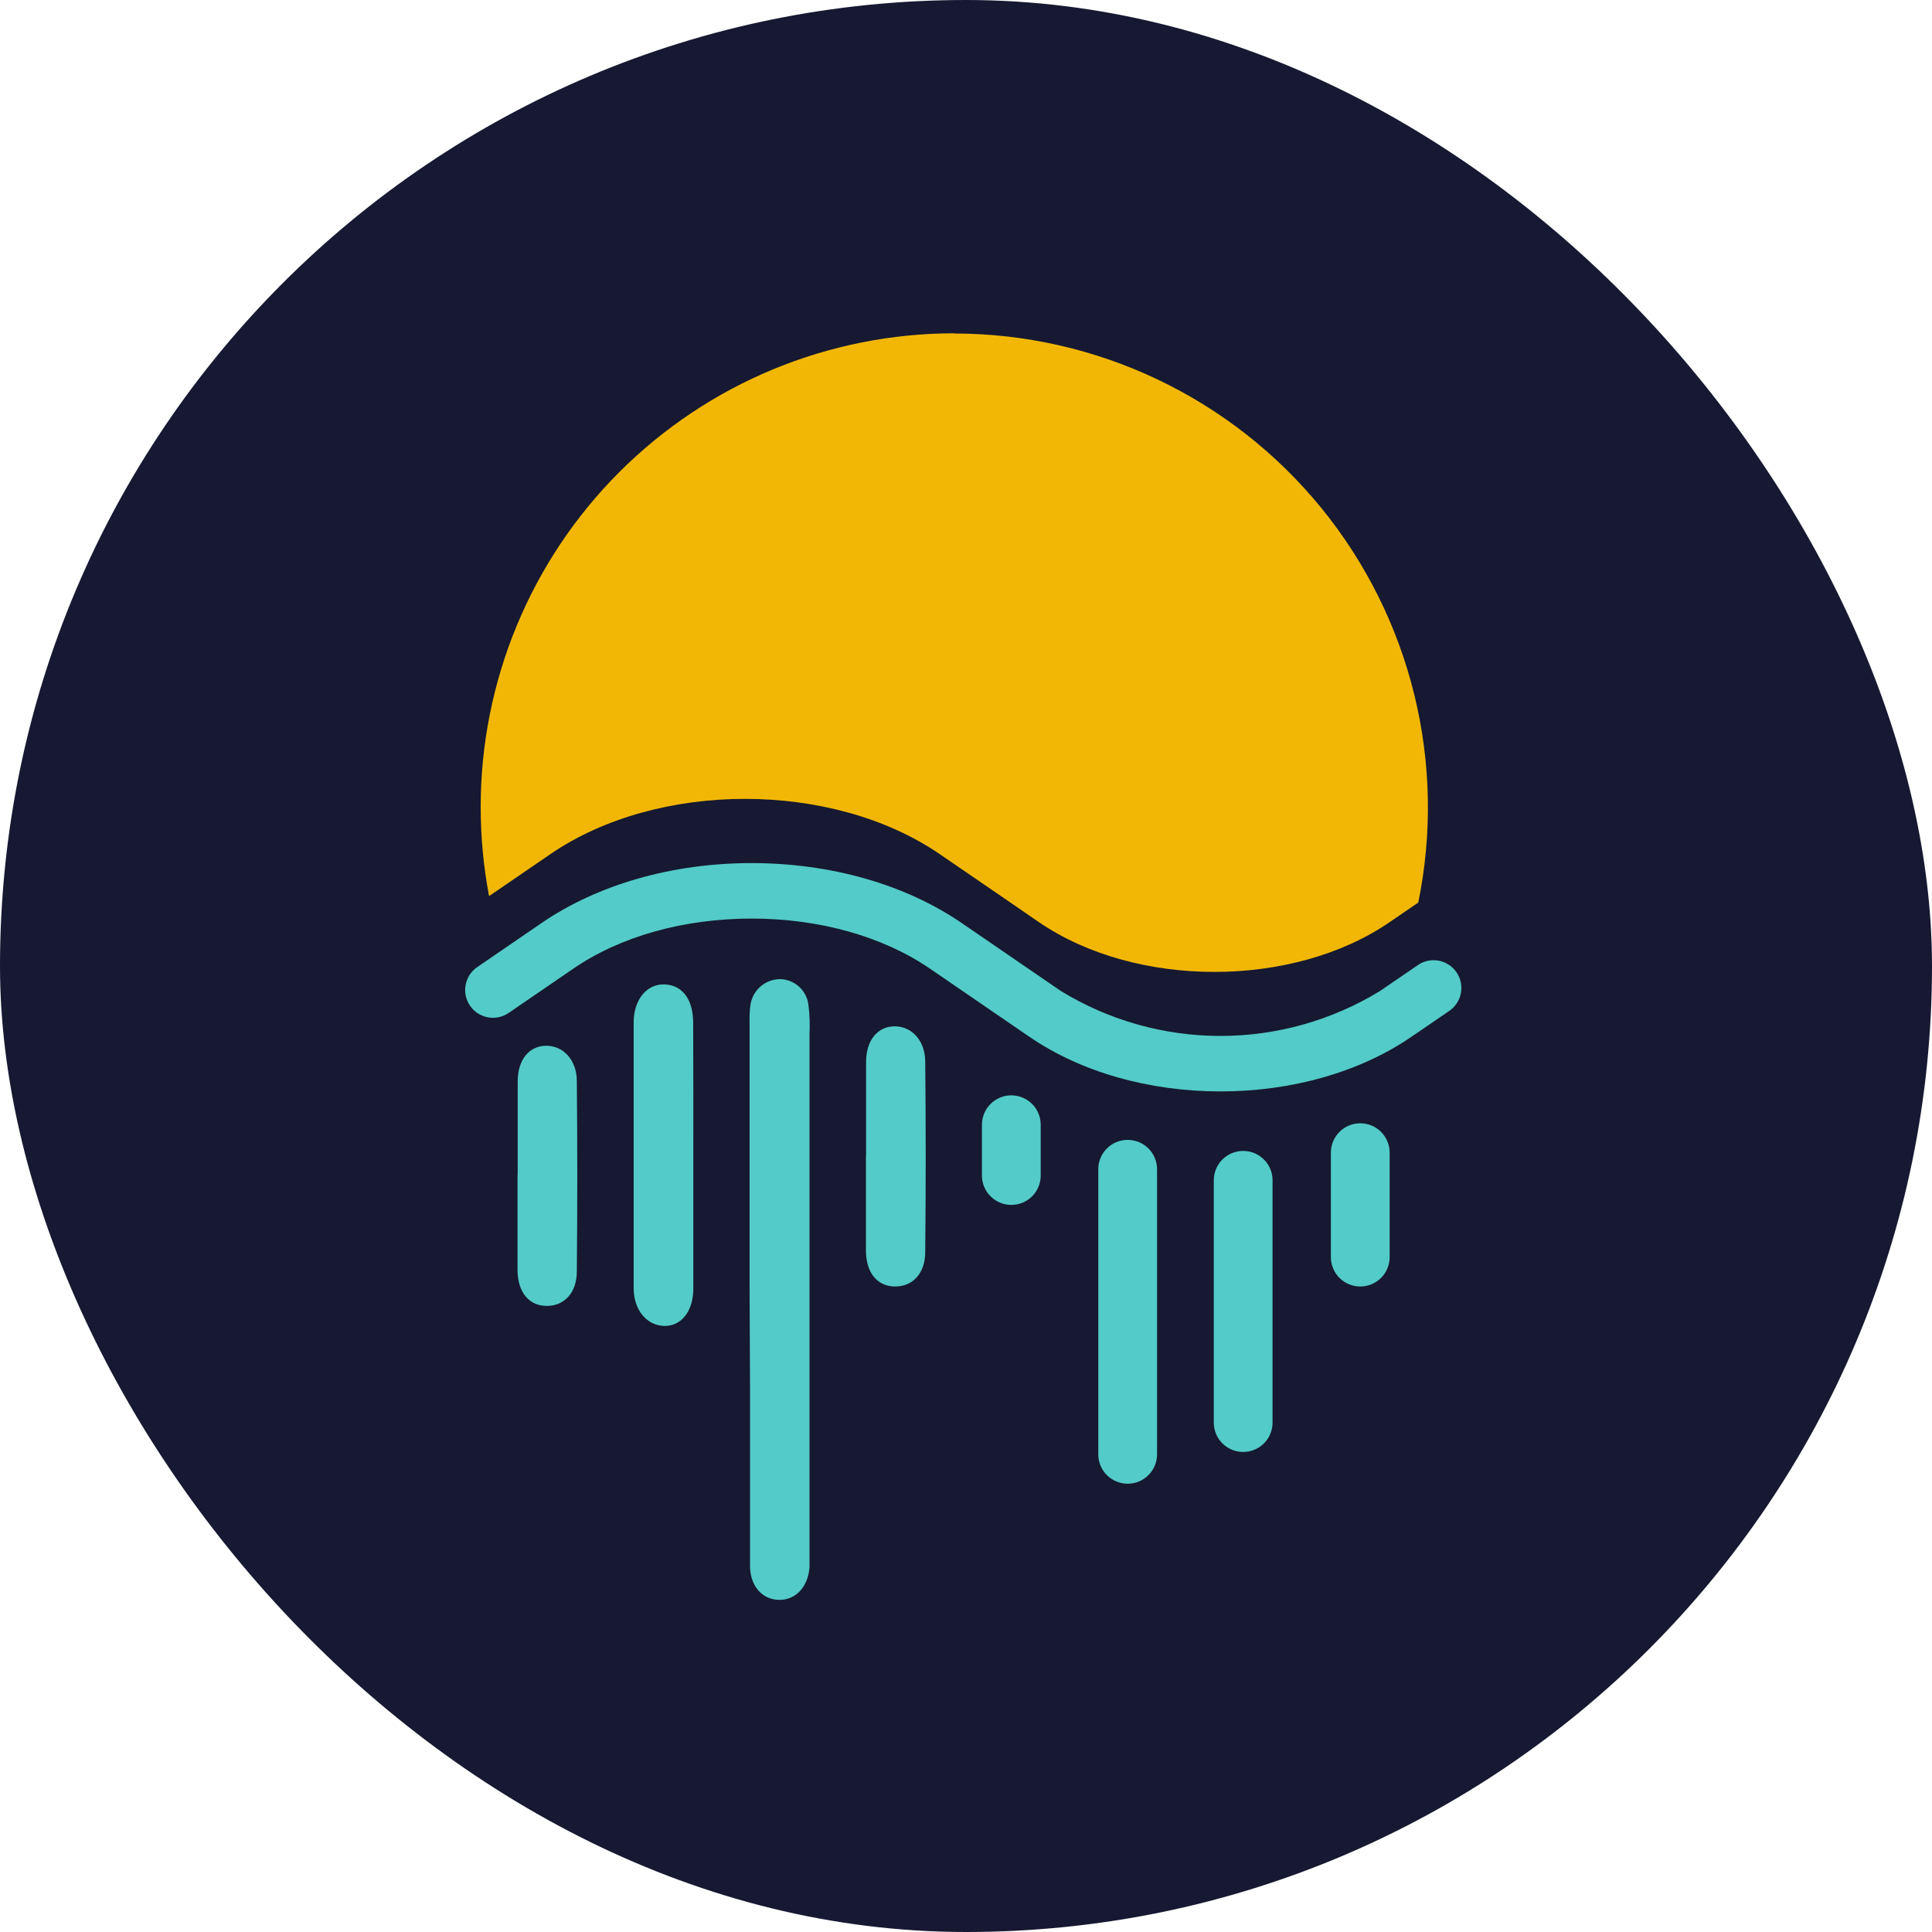 <svg width="64" height="64" viewBox="0 0 64 64" fill="none" xmlns="http://www.w3.org/2000/svg">
  <rect width="64" height="64" rx="32" fill="#161931"/>
  <path
    d="M31.612 11.041C29.552 11.041 27.512 11.447 25.608 12.235C23.704 13.024 21.975 14.18 20.518 15.636C19.061 17.093 17.905 18.823 17.117 20.727C16.329 22.63 15.923 24.67 15.923 26.731C15.923 27.722 16.016 28.711 16.201 29.685L18.228 28.297C21.791 25.853 27.571 25.853 31.134 28.297L33.26 29.753L34.413 30.546C37.625 32.746 42.828 32.746 46.036 30.546L46.982 29.898C47.449 27.618 47.404 25.262 46.848 23.002C46.293 20.741 45.242 18.633 43.771 16.828C42.301 15.024 40.447 13.569 38.346 12.57C36.243 11.57 33.946 11.05 31.618 11.048L31.612 11.041Z"
    fill="#F2B705"/>
  <path
    d="M40.429 36.155C38.065 36.155 35.805 35.513 34.103 34.347L30.826 32.101C29.258 31.023 27.151 30.429 24.9 30.429C22.649 30.429 20.541 31.018 18.973 32.101L16.854 33.552C16.754 33.621 16.642 33.67 16.523 33.696C16.405 33.721 16.282 33.723 16.163 33.701C16.043 33.679 15.93 33.634 15.828 33.568C15.726 33.502 15.638 33.416 15.57 33.316C15.501 33.216 15.453 33.103 15.428 32.984C15.403 32.865 15.402 32.743 15.425 32.624C15.448 32.504 15.494 32.391 15.56 32.289C15.627 32.188 15.713 32.101 15.814 32.033L17.932 30.582C19.805 29.297 22.278 28.591 24.899 28.591C27.52 28.591 29.992 29.297 31.866 30.582L35.143 32.828C36.734 33.802 38.563 34.317 40.428 34.317C42.294 34.317 44.123 33.802 45.714 32.828L46.959 31.977C47.058 31.906 47.171 31.856 47.29 31.83C47.409 31.803 47.532 31.801 47.652 31.822C47.772 31.844 47.887 31.889 47.989 31.955C48.092 32.022 48.18 32.108 48.249 32.208C48.318 32.309 48.366 32.422 48.391 32.542C48.416 32.661 48.416 32.784 48.393 32.904C48.37 33.024 48.323 33.138 48.255 33.239C48.187 33.341 48.1 33.428 47.998 33.495L46.754 34.346C45.044 35.517 42.793 36.155 40.429 36.155Z"
    fill="#53CBC8"/>
  <path
    d="M24.831 42.744V33.879C24.824 33.693 24.832 33.506 24.855 33.321C24.882 33.077 24.999 32.852 25.182 32.688C25.365 32.525 25.602 32.434 25.847 32.435C26.085 32.441 26.312 32.535 26.485 32.699C26.658 32.862 26.764 33.084 26.784 33.321C26.822 33.628 26.832 33.939 26.816 34.248V51.923C26.763 52.578 26.353 53.01 25.8 52.998C25.247 52.987 24.848 52.538 24.846 51.873V45.982L24.831 42.744Z"
    fill="#53CBC8"/>
  <path
    d="M22.967 38.283V42.688C22.967 43.442 22.565 43.941 21.995 43.923C21.425 43.905 20.993 43.397 20.991 42.678V33.872C20.991 33.1 21.44 32.58 22.025 32.61C22.61 32.639 22.959 33.106 22.962 33.877C22.97 35.346 22.967 36.814 22.967 38.283Z"
    fill="#53CBC8"/>
  <path
    d="M28.69 38.276V35.18C28.69 34.462 29.071 33.998 29.639 33.998C30.206 33.998 30.643 34.477 30.649 35.153C30.671 37.261 30.671 39.367 30.649 41.473C30.649 42.191 30.227 42.622 29.645 42.617C29.064 42.611 28.691 42.17 28.685 41.435V38.273L28.69 38.276Z"
    fill="#53CBC8"/>
  <path
    d="M17.149 38.92V35.823C17.149 35.105 17.53 34.642 18.097 34.642C18.665 34.642 19.102 35.12 19.108 35.796C19.128 37.904 19.128 40.011 19.108 42.117C19.108 42.835 18.682 43.266 18.104 43.26C17.526 43.255 17.15 42.813 17.144 42.078V38.917L17.149 38.92Z"
    fill="#53CBC8"/>
  <path
    d="M33.5 36.285H33.503C33.761 36.285 34.008 36.388 34.191 36.57C34.373 36.752 34.475 37 34.475 37.258V38.942C34.475 39.2 34.373 39.447 34.191 39.629C34.008 39.811 33.761 39.914 33.503 39.914H33.5C33.242 39.914 32.995 39.812 32.813 39.629C32.63 39.447 32.528 39.2 32.528 38.942V37.258C32.528 37 32.63 36.752 32.813 36.57C32.995 36.388 33.242 36.285 33.5 36.285Z"
    fill="#53CBC8"/>
  <path
    d="M37.354 37.76H37.357C37.614 37.76 37.862 37.862 38.044 38.045C38.226 38.227 38.329 38.474 38.329 38.732V48.178C38.329 48.306 38.304 48.432 38.255 48.55C38.206 48.668 38.134 48.775 38.044 48.865C37.954 48.955 37.846 49.027 37.729 49.076C37.611 49.125 37.484 49.15 37.357 49.15H37.354C37.226 49.15 37.1 49.125 36.982 49.076C36.864 49.027 36.757 48.955 36.666 48.865C36.576 48.775 36.505 48.668 36.456 48.55C36.407 48.432 36.382 48.306 36.382 48.178V38.732C36.382 38.474 36.484 38.227 36.666 38.045C36.849 37.862 37.096 37.76 37.354 37.76Z"
    fill="#53CBC8"/>
  <path
    d="M41.18 38.126H41.183C41.441 38.126 41.688 38.228 41.87 38.411C42.053 38.593 42.155 38.84 42.155 39.098V47.126C42.155 47.254 42.13 47.38 42.081 47.498C42.032 47.616 41.961 47.723 41.87 47.813C41.78 47.903 41.673 47.975 41.555 48.024C41.437 48.073 41.31 48.098 41.183 48.098H41.18C41.052 48.098 40.926 48.073 40.808 48.024C40.69 47.975 40.583 47.903 40.493 47.813C40.402 47.723 40.331 47.616 40.282 47.498C40.233 47.38 40.208 47.254 40.208 47.126V39.098C40.208 38.971 40.233 38.844 40.282 38.726C40.331 38.608 40.402 38.501 40.492 38.411C40.583 38.321 40.69 38.249 40.808 38.2C40.926 38.151 41.052 38.126 41.18 38.126Z"
    fill="#53CBC8"/>
  <path
    d="M45.059 37.21H45.062C45.319 37.21 45.567 37.312 45.749 37.495C45.931 37.677 46.034 37.924 46.034 38.182V41.645C46.034 41.903 45.931 42.15 45.749 42.332C45.567 42.514 45.319 42.617 45.062 42.617H45.059C44.931 42.617 44.805 42.592 44.687 42.543C44.569 42.494 44.462 42.422 44.371 42.332C44.281 42.242 44.21 42.135 44.161 42.017C44.112 41.899 44.087 41.772 44.087 41.645V38.182C44.087 38.055 44.112 37.928 44.161 37.81C44.21 37.692 44.281 37.585 44.371 37.495C44.462 37.404 44.569 37.333 44.687 37.284C44.805 37.235 44.931 37.21 45.059 37.21Z"
    fill="#53CBC8"/>
</svg>
